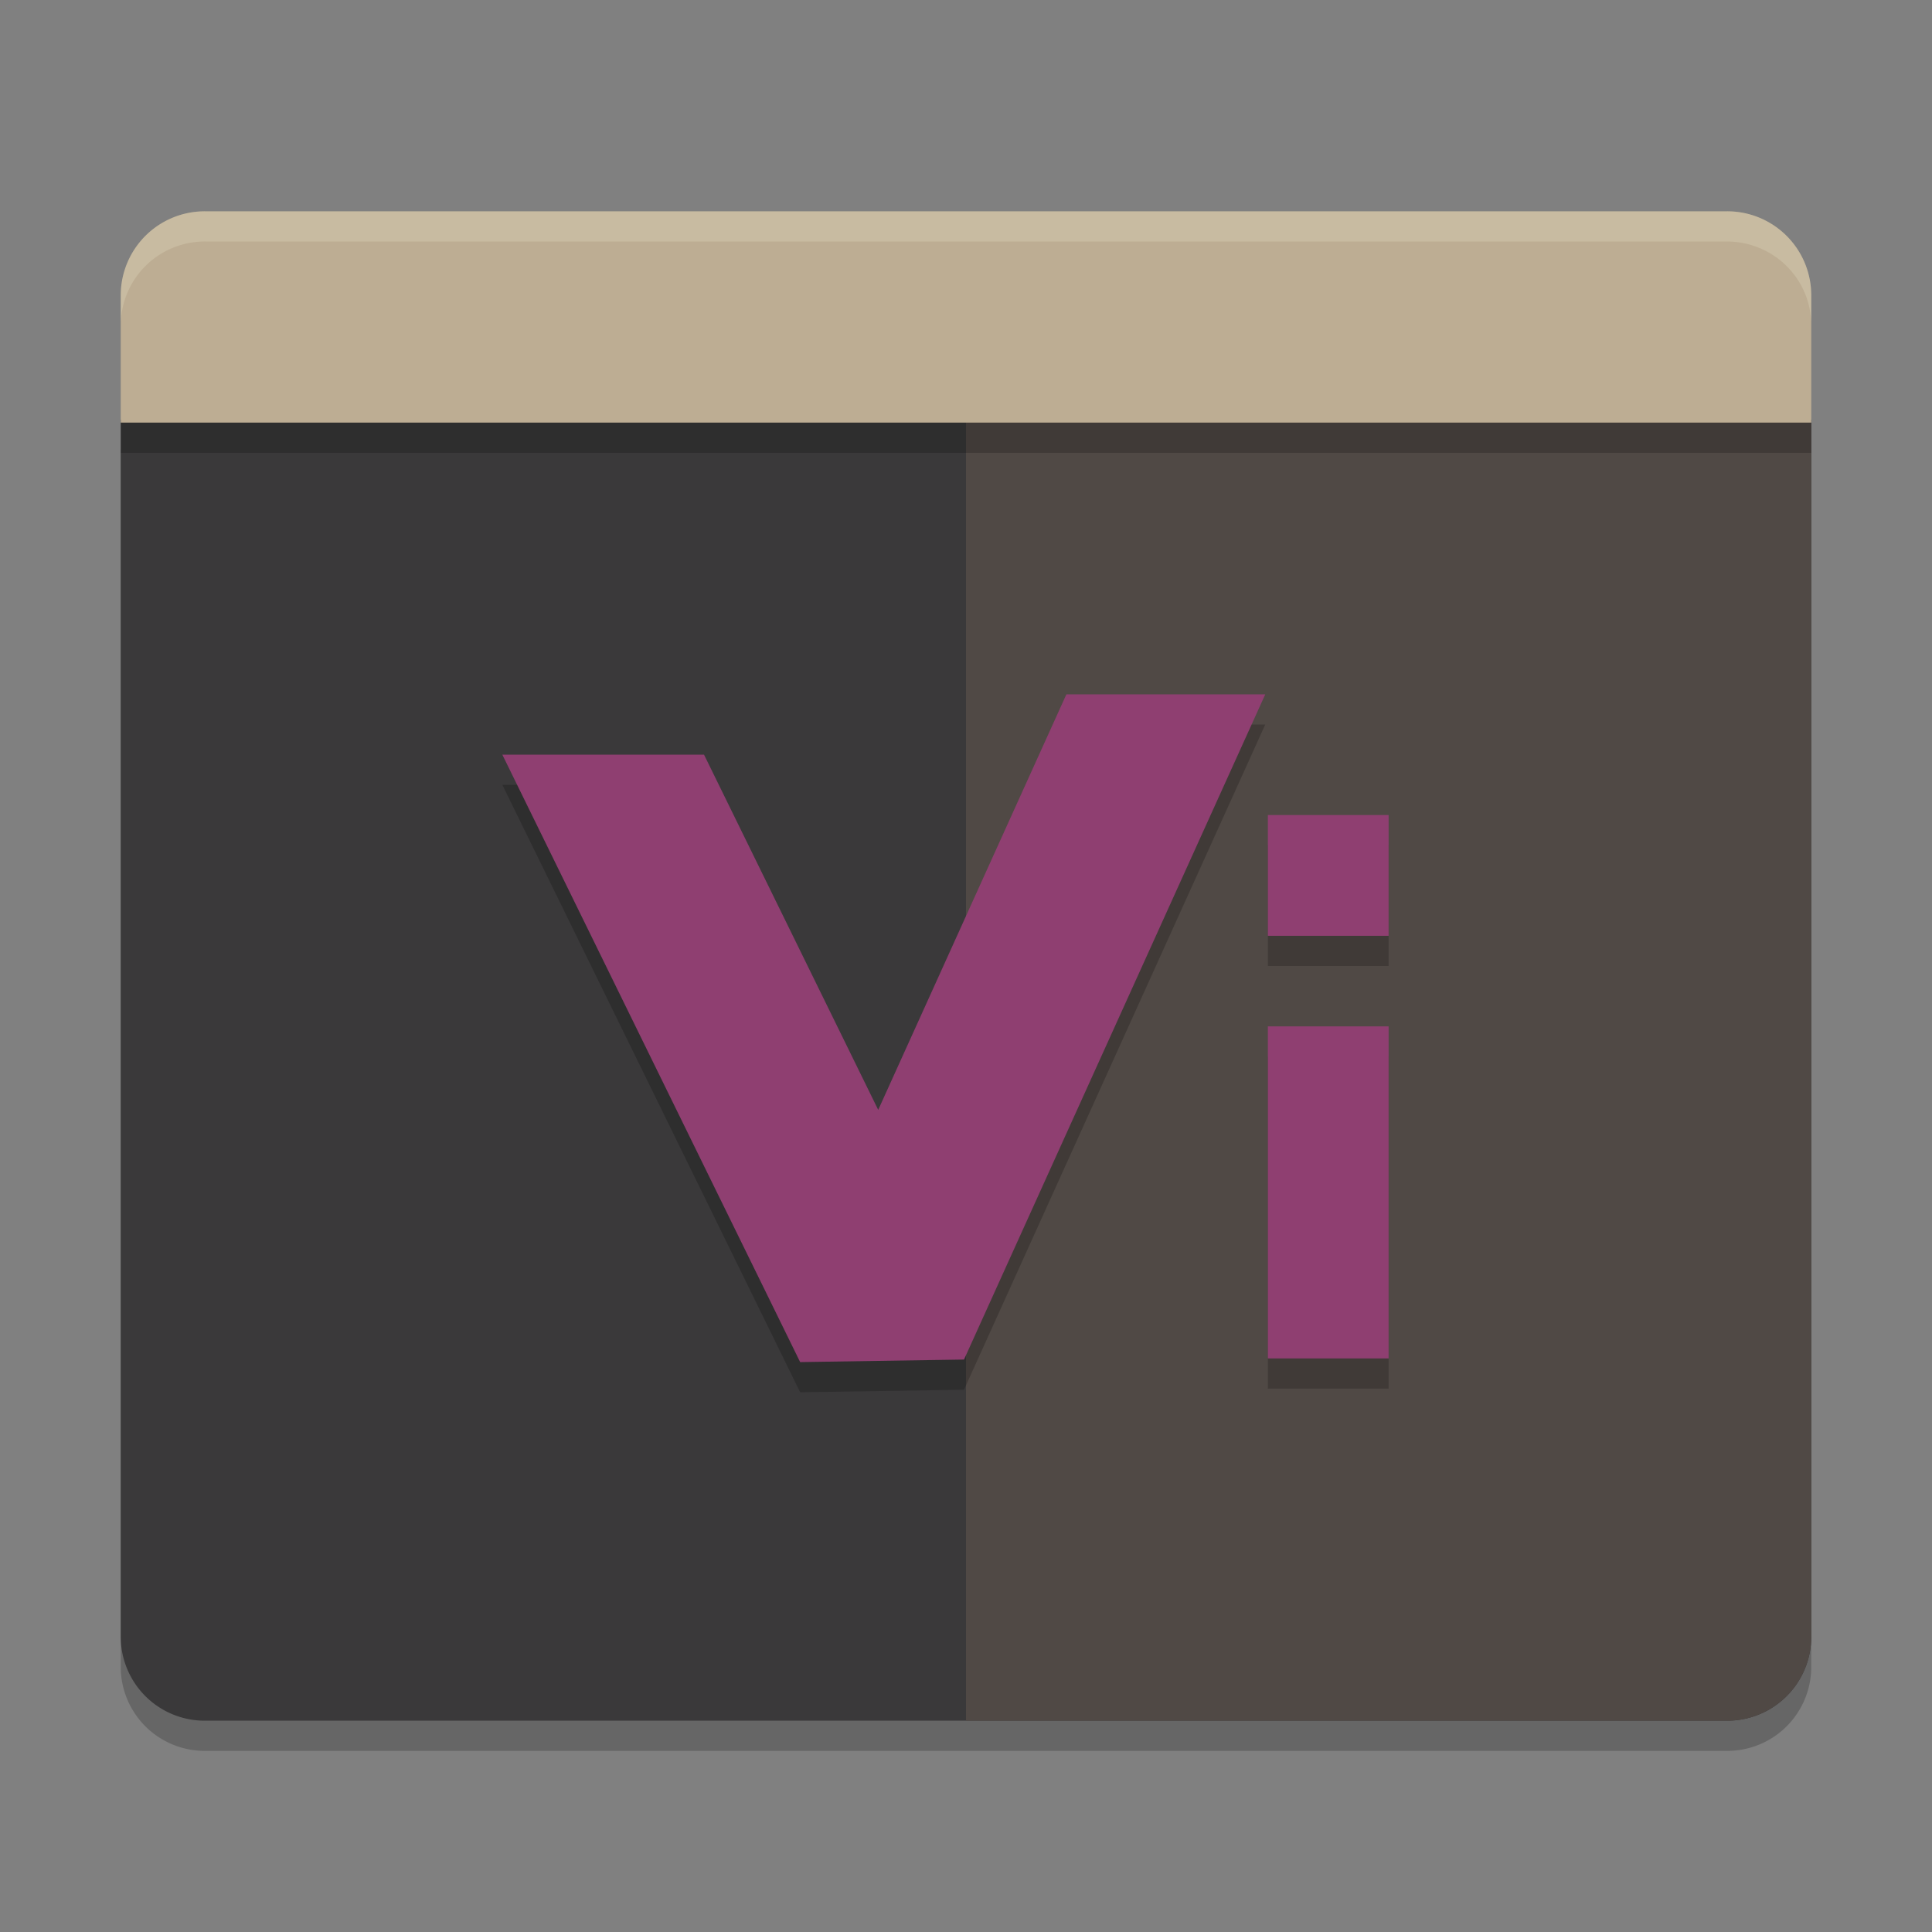 <svg xmlns="http://www.w3.org/2000/svg" width="64" height="64" version="1">
    <rect width="100%" height="100%" fill="#808080" stroke="none"/>
    <path d="M4 14.9v40.322A2.781 2.781 0 0 0 6.8 58h50.401A2.78 2.78 0 0 0 60 55.222V14.9z" opacity=".2"/>
    <path d="M4 13.9v40.322A2.781 2.781 0 0 0 6.8 57h50.401A2.78 2.78 0 0 0 60 54.222V13.9z" fill="#3A393A"/>
    <path d="M32 13.944V57h25.203A2.78 2.78 0 0 0 60 54.222V13.944z" fill="#504945"/>
    <path d="M6.8 7A2.782 2.782 0 0 0 4 9.777V14h56V9.777A2.781 2.781 0 0 0 57.2 7z" fill="#BDAD93"/>
    <path opacity=".2" d="M4 14h56v1H4z"/>
    <path d="M6.8 7A2.782 2.782 0 0 0 4 9.777v1A2.782 2.782 0 0 1 6.8 8h50.4c1.552 0 2.8 1.238 2.8 2.777v-1A2.782 2.782 0 0 0 57.2 7H6.8z" fill="#F9F5D7" opacity=".2"/>
    <path d="M35.326 24l-6.234 13.766L23.322 26h-6.681l9.865 20.121 5.428-.084L41.914 24zM42 28v4h4v-4zm0 7v11h4V35z" opacity=".2"/>
    <path d="M35.326 23l-6.234 13.766L23.322 25h-6.681l9.865 20.121 5.428-.084L41.914 23h-6.588zM42 27v4h4v-4h-4zm0 7v11h4V34h-4z" fill="#8F3F71"/>
</svg>

